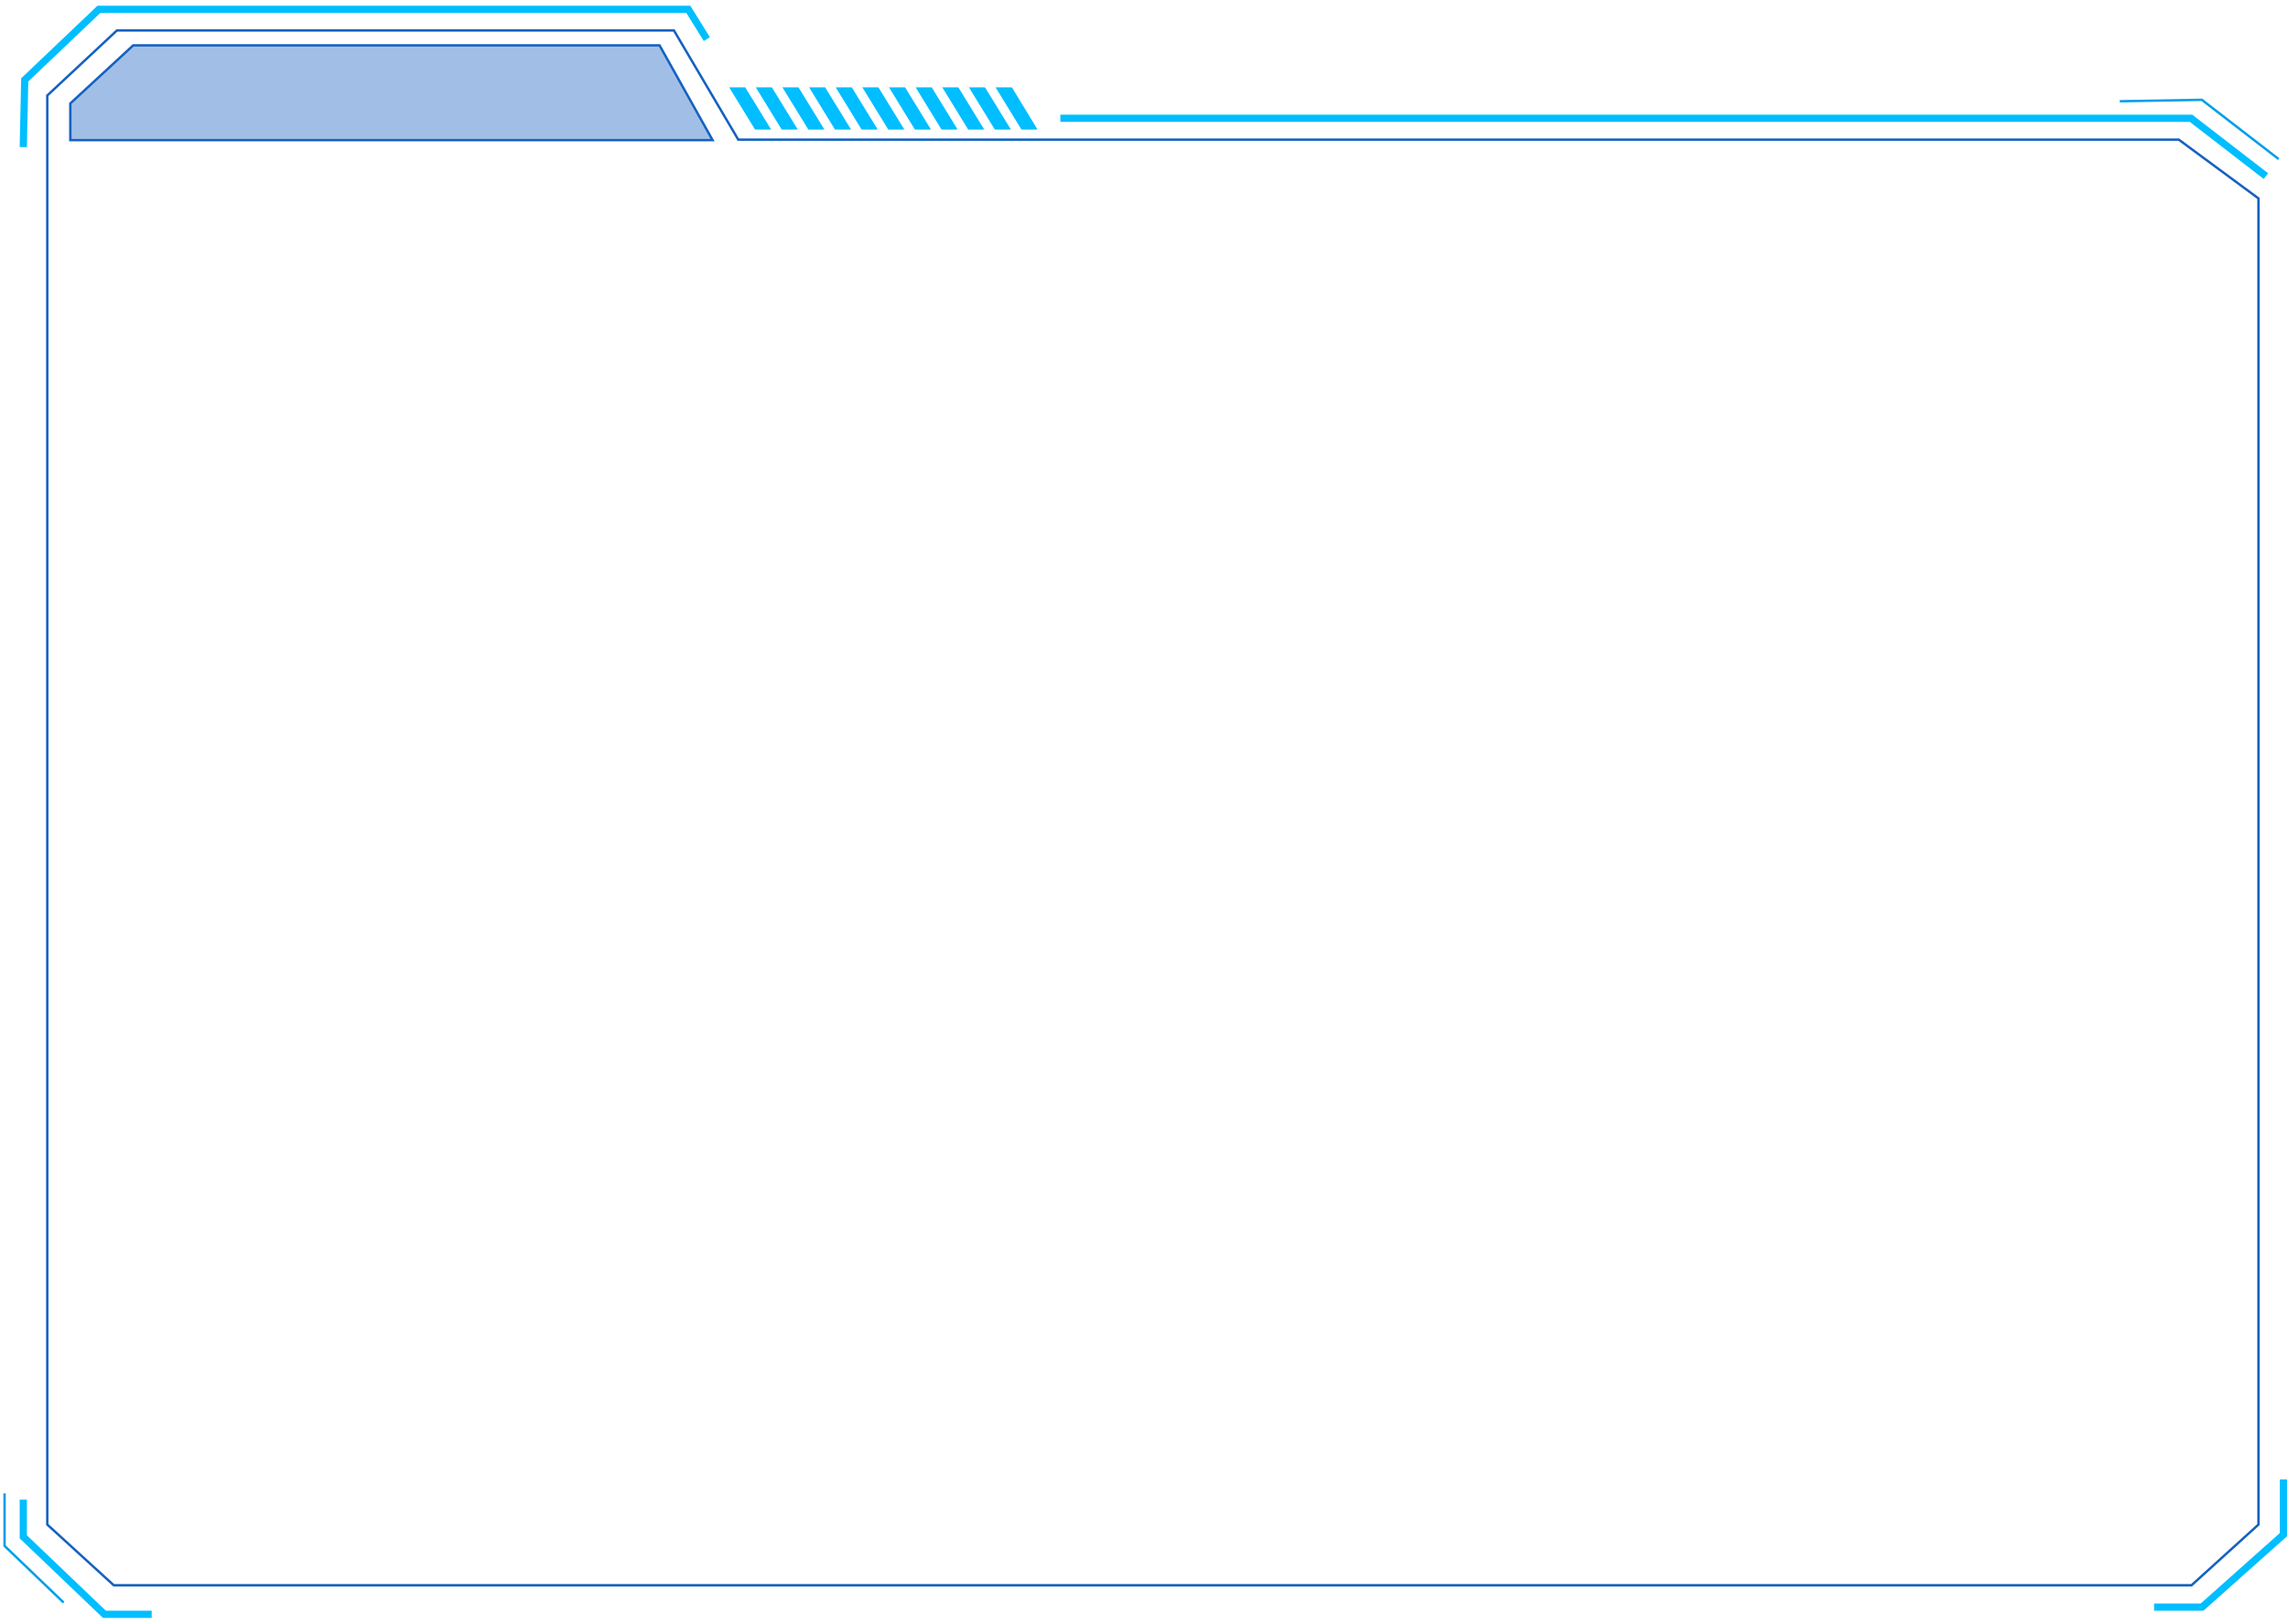 <?xml version="1.0" ?><!-- Generator: Adobe Illustrator 19.0.0, SVG Export Plug-In . SVG Version: 6.00 Build 0)  --><svg id="图层_1" style="enable-background:new 0 0 953.3 676.7;" version="1.1" viewBox="0 0 953.3 676.7" x="0px" xml:space="preserve" xmlns="http://www.w3.org/2000/svg" xmlns:xlink="http://www.w3.org/1999/xlink" y="0px" zn="预警信息滚动框">
<style type="text/css">
	.WarningMessageRollFrame_st0{fill:#1561C0;fill-opacity:0.4;stroke:#1561C0;stroke-miterlimit:10;}
	.WarningMessageRollFrame_st1{fill:none;stroke:#00BEFF;stroke-width:3;stroke-miterlimit:10;}
	.WarningMessageRollFrame_st2{fill:none;stroke:#1561C0;stroke-miterlimit:10;}
	.WarningMessageRollFrame_st3{fill:none;stroke:#009FE8;stroke-miterlimit:10;}
	.WarningMessageRollFrame_st4{fill:#00BEFF;}
</style>
<g id="XMLID_314_">
	<polygon class="WarningMessageRollFrame_st0" id="XMLID_458_" points="296.9,58.4 29.3,58.4 29.3,43.1 55.5,18.9 274.8,18.9  "/>
	<g id="XMLID_398_">
		<polyline class="WarningMessageRollFrame_st1" id="XMLID_456_" points="63.2,672.8 43.5,672.8 9.7,640.5 9.7,625   "/>
		<polyline class="WarningMessageRollFrame_st1" id="XMLID_422_" points="951.4,616.6 951.4,639.6 917.5,669.8 897.5,669.8   "/>
		<polygon class="WarningMessageRollFrame_st2" id="XMLID_421_" points="19.7,39.8 48.7,12.7 280.8,12.7 307.6,58.2 907.8,58.2 941,82.7 941,635.4     913.1,660.7 47.4,660.7 19.7,635.4   "/>
		<polyline class="WarningMessageRollFrame_st3" id="XMLID_411_" points="1.9,622.4 1.9,644.3 26.5,667.9   "/>
		<polyline class="WarningMessageRollFrame_st3" id="XMLID_403_" points="949.4,66.3 917.4,41.6 883.2,42.2   "/>
		<polyline class="WarningMessageRollFrame_st1" id="XMLID_401_" points="9.7,61.3 10.3,33.3 41.2,3.9 286.8,3.9 294.5,16.3   "/>
		<polyline class="WarningMessageRollFrame_st1" id="XMLID_400_" points="441.8,49.3 912.9,49.3 944.1,73.4   "/>
	</g>
	<g id="XMLID_315_">
		<polygon class="WarningMessageRollFrame_st4" id="XMLID_397_" points="321.3,54 314.6,54 303.8,36.4 310.5,36.4   "/>
		<polygon class="WarningMessageRollFrame_st4" id="XMLID_352_" points="332.4,54 325.7,54 314.9,36.4 321.6,36.4   "/>
		<polygon class="WarningMessageRollFrame_st4" id="XMLID_348_" points="343.5,54 336.8,54 326,36.4 332.7,36.4   "/>
		<polygon class="WarningMessageRollFrame_st4" id="XMLID_325_" points="354.6,54 347.9,54 337.1,36.4 343.8,36.4   "/>
		<polygon class="WarningMessageRollFrame_st4" id="XMLID_323_" points="365.7,54 359,54 348.2,36.4 354.9,36.4   "/>
		<polygon class="WarningMessageRollFrame_st4" id="XMLID_321_" points="376.8,54 370.1,54 359.3,36.4 366,36.4   "/>
		<polygon class="WarningMessageRollFrame_st4" id="XMLID_320_" points="387.9,54 381.2,54 370.4,36.4 377.1,36.4   "/>
		<polygon class="WarningMessageRollFrame_st4" id="XMLID_319_" points="399,54 392.3,54 381.5,36.4 388.2,36.4   "/>
		<polygon class="WarningMessageRollFrame_st4" id="XMLID_318_" points="410.1,54 403.4,54 392.6,36.4 399.3,36.4   "/>
		<polygon class="WarningMessageRollFrame_st4" id="XMLID_317_" points="421.2,54 414.5,54 403.7,36.4 410.4,36.4   "/>
		<polygon class="WarningMessageRollFrame_st4" id="XMLID_316_" points="432.3,54 425.6,54 414.8,36.4 421.6,36.4   "/>
	</g>
</g>
</svg>